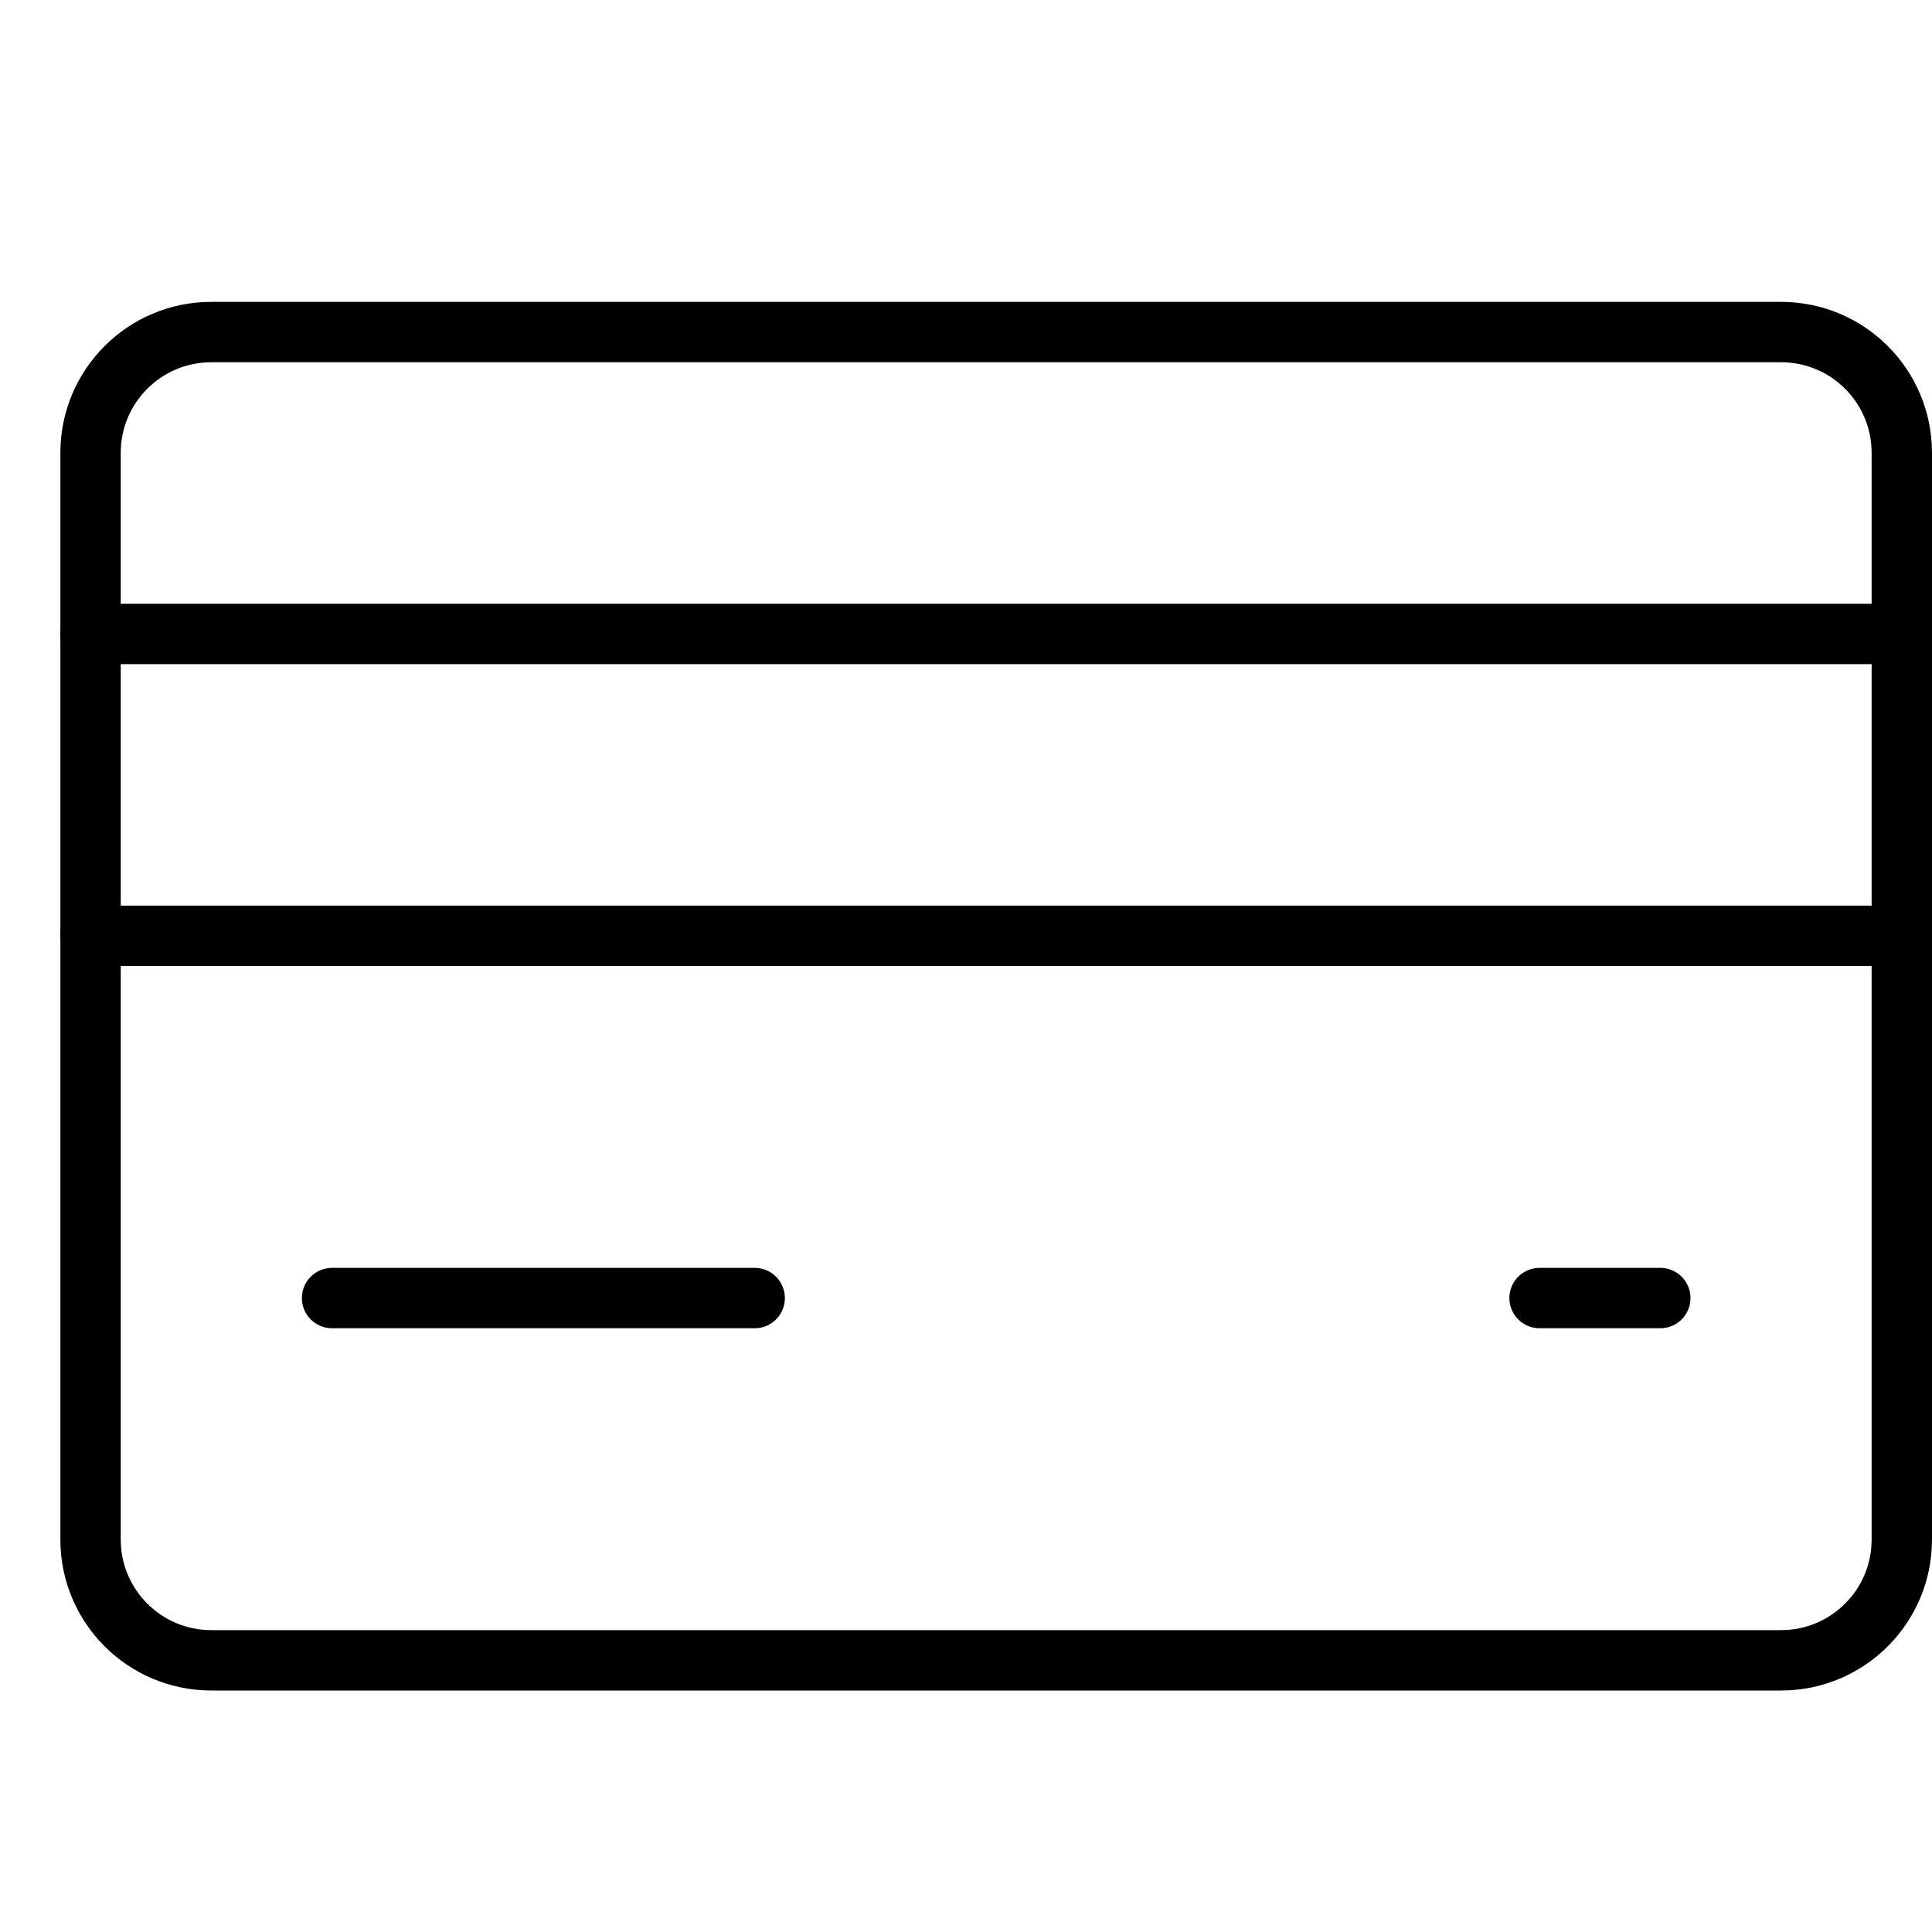 <svg xmlns="http://www.w3.org/2000/svg" viewBox="0 0 32 32"><title>credit card</title><g stroke-linecap="round" stroke-width="1" fill="none" stroke="#000000" stroke-linejoin="round" class="nc-icon-wrapper" transform="translate(0.5 0.5)"><line x1="1" y1="10" x2="31" y2="10" stroke="#000000"></line> <line x1="1" y1="15" x2="31" y2="15" stroke="#000000"></line> <line x1="5" y1="21" x2="12" y2="21" stroke="#000000"></line> <line x1="25" y1="21" x2="27" y2="21" stroke="#000000"></line> <path d="M1,25V7 c0-1.105,0.895-2,2-2h26c1.105,0,2,0.895,2,2v18c0,1.105-0.895,2-2,2H3C1.895,27,1,26.105,1,25z"></path></g></svg>